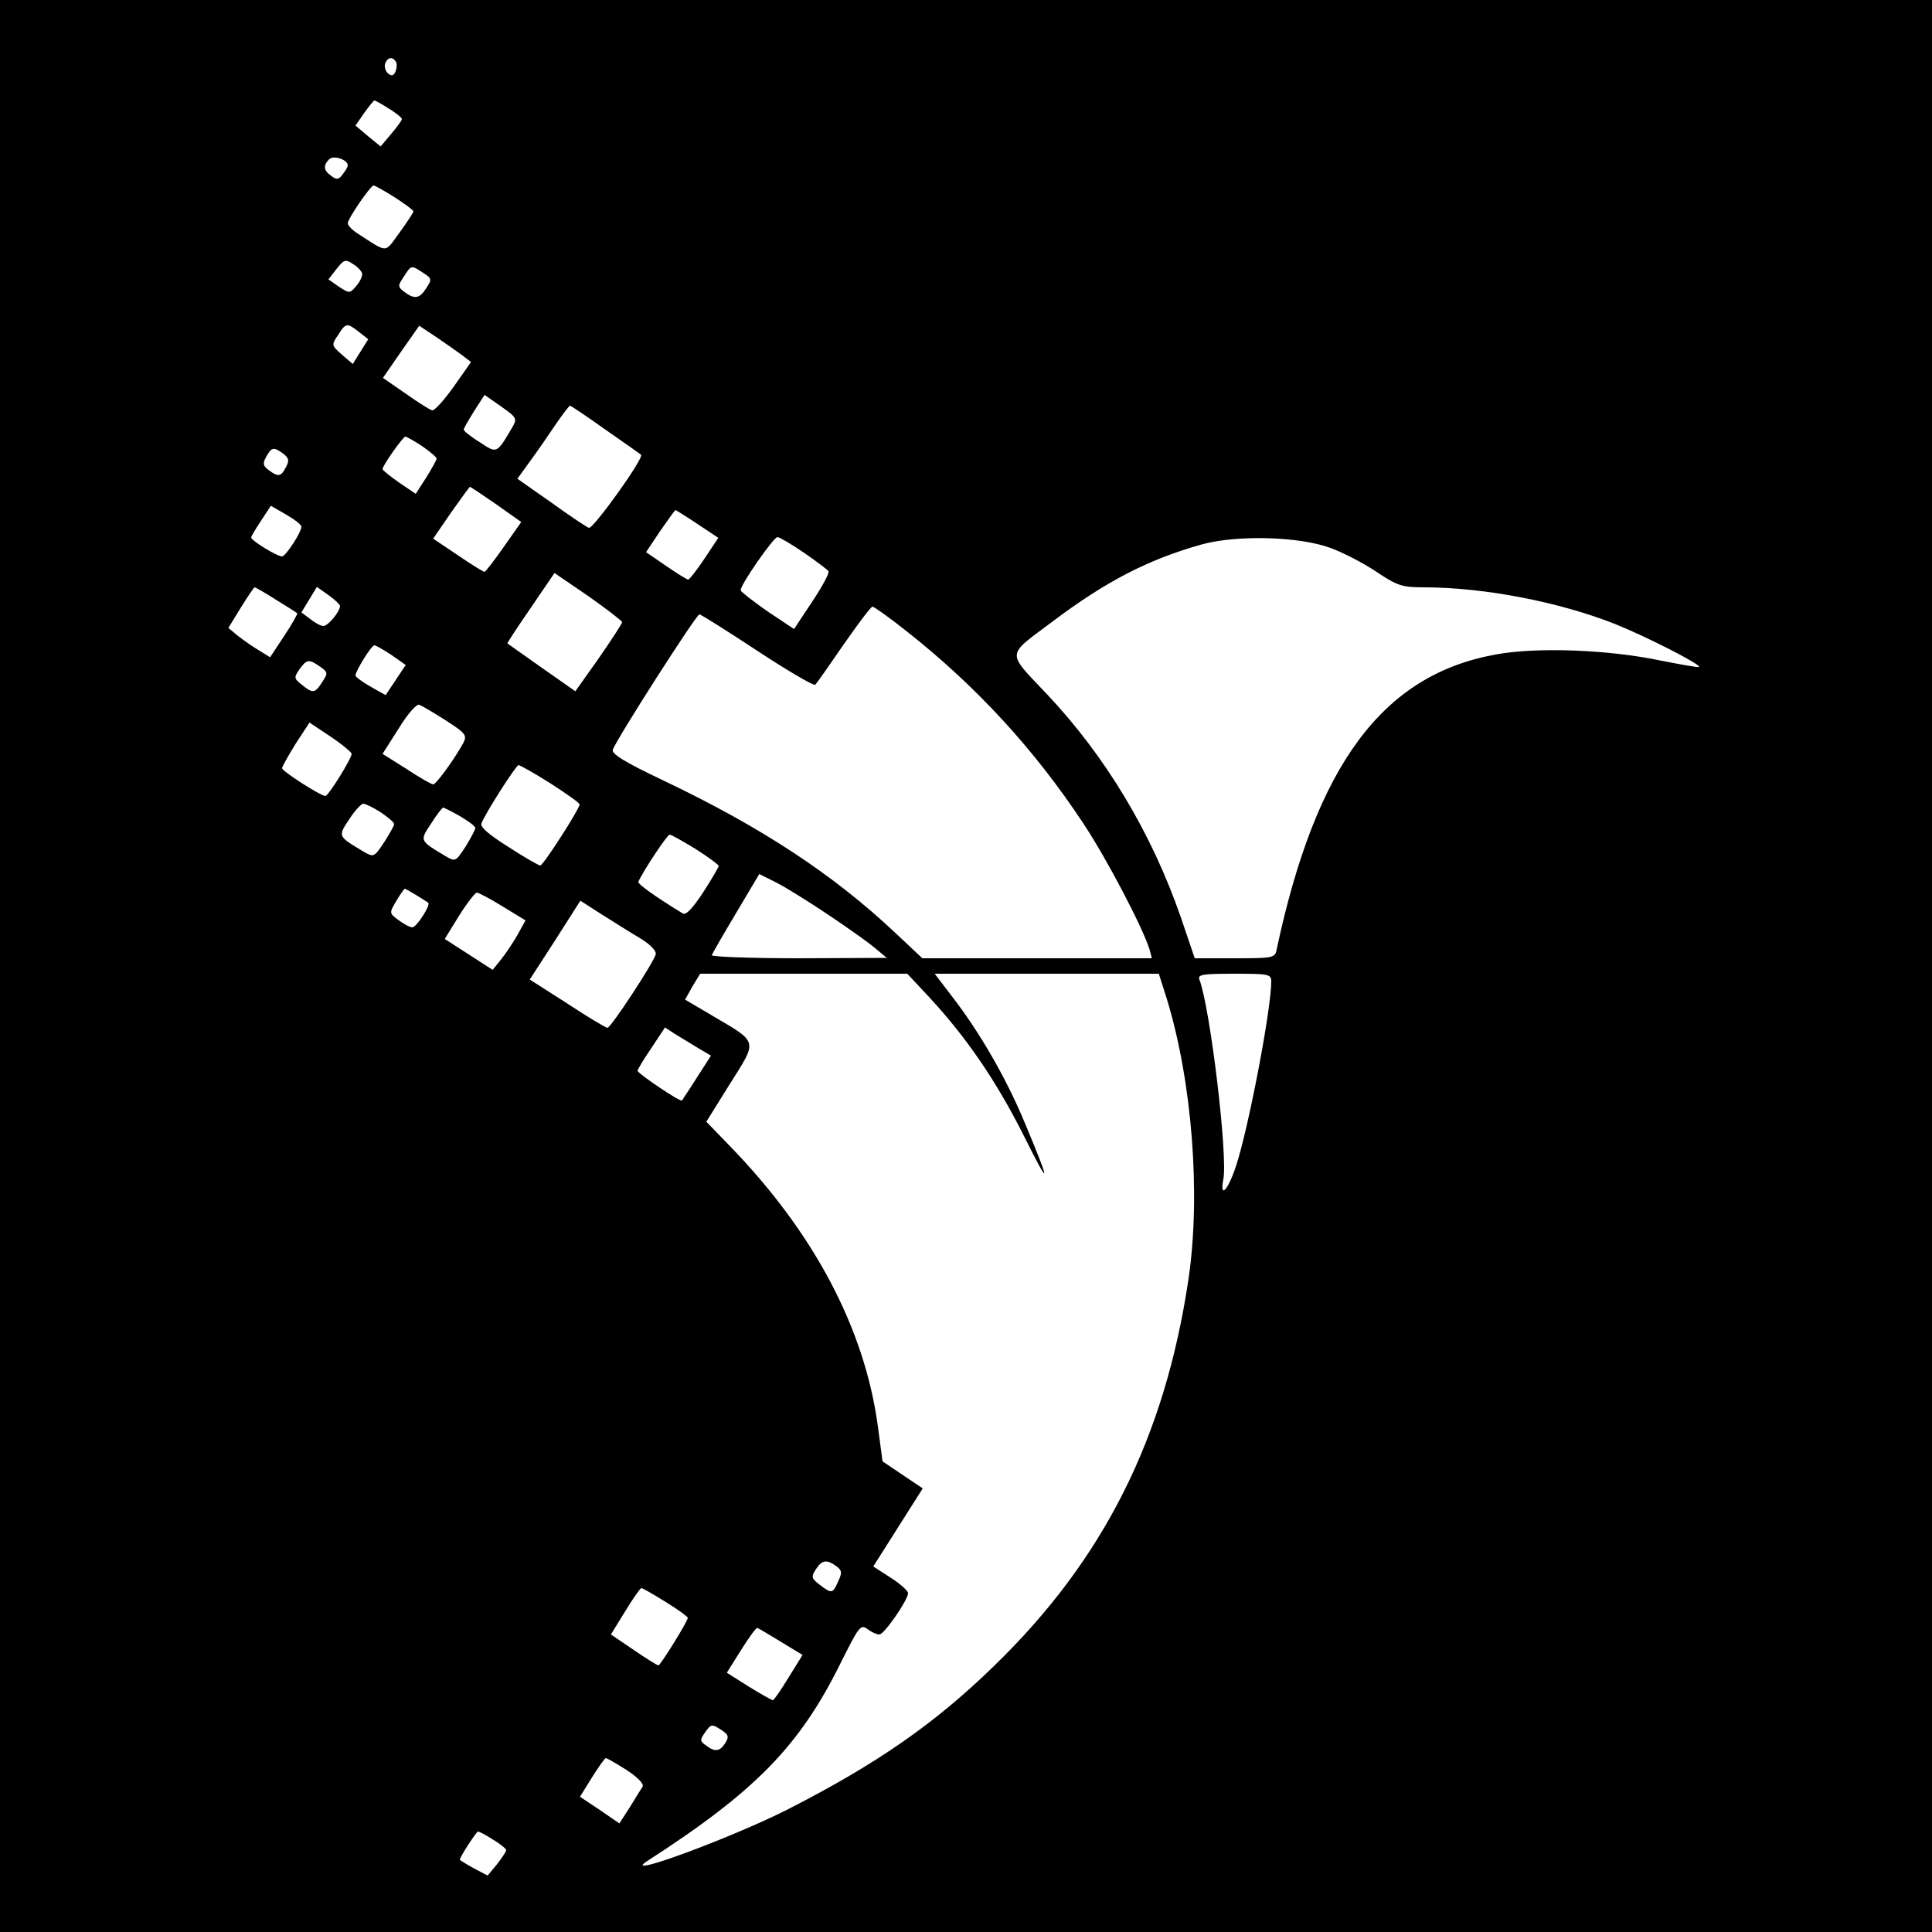 <?xml version="1.0" standalone="no"?>
<!DOCTYPE svg PUBLIC "-//W3C//DTD SVG 20010904//EN"
 "http://www.w3.org/TR/2001/REC-SVG-20010904/DTD/svg10.dtd">
<svg version="1.0" xmlns="http://www.w3.org/2000/svg"
 width="500pt" height="500pt" viewBox="0 0 500 500"
 preserveAspectRatio="xMidYMid meet">
<g transform="translate(0,500) scale(0.1,-0.1)"
fill="#000000" stroke="none">
<path d="M0 2500 l0 -2500 2500 0 2500 0 0 2500 0 2500 -2500 0 -2500 0 0
-2500z m1024 2341 c4 -5 3 -16 0 -25 -5 -12 -10 -14 -20 -6 -7 7 -10 18 -7 26
6 16 19 18 27 5z m-18 -122 c19 -11 34 -24 34 -27 0 -4 -13 -21 -28 -39 l-27
-32 -33 27 -32 27 22 32 c13 18 25 33 27 33 2 0 19 -9 37 -21z m-106 -147 c0
-4 -6 -14 -13 -23 -10 -14 -16 -15 -30 -4 -20 14 -21 27 -5 43 11 11 48 -1 48
-16z m122 -83 c26 -17 48 -33 48 -36 0 -3 -16 -27 -36 -55 -40 -54 -28 -54
-109 -2 -14 9 -25 21 -25 26 0 12 59 98 67 98 3 0 28 -14 55 -31z m-85 -196
c2 -5 -4 -20 -14 -32 -18 -21 -18 -21 -46 -3 l-27 19 21 27 c19 24 23 26 42
13 12 -7 22 -18 24 -24z m158 1 c23 -15 23 -17 8 -40 -17 -27 -30 -29 -56 -10
-18 14 -18 16 -2 40 20 31 19 30 50 10z m-166 -153 l24 -19 -20 -32 -20 -32
-28 24 c-27 24 -28 25 -10 51 20 32 23 32 54 8z m268 -61 l22 -17 -45 -64
c-25 -35 -50 -63 -56 -61 -6 2 -37 21 -69 44 l-58 40 47 68 47 67 45 -30 c25
-17 55 -38 67 -47z m127 -189 c-39 -66 -38 -65 -83 -35 -23 14 -41 29 -41 32
0 3 12 24 27 48 l27 42 43 -30 c42 -30 42 -31 27 -57z m243 -3 c49 -34 90 -63
92 -65 9 -7 -124 -193 -135 -189 -6 2 -51 32 -98 66 l-87 61 34 47 c19 26 48
68 66 95 18 26 34 47 36 47 3 0 44 -28 92 -62z m-474 -43 c20 -14 37 -28 37
-32 0 -3 -12 -25 -27 -49 l-27 -42 -43 29 c-24 17 -43 32 -43 35 0 9 53 84 59
84 3 0 23 -11 44 -25z m-360 -19 c15 -12 16 -18 7 -35 -13 -25 -20 -26 -44 -8
-15 11 -17 17 -7 35 14 25 19 26 44 8z m551 -131 l65 -46 -45 -64 c-25 -36
-48 -65 -50 -65 -3 0 -34 19 -69 43 l-64 43 46 67 c26 37 48 67 49 67 2 0 32
-20 68 -45z m-504 -58 c0 -15 -41 -77 -50 -77 -13 0 -80 41 -80 49 0 3 12 23
26 44 l25 38 40 -23 c21 -12 39 -26 39 -31z m1025 7 l54 -36 -36 -54 c-20 -30
-39 -54 -42 -54 -3 0 -29 16 -58 36 l-51 35 36 54 c21 30 38 54 40 55 1 0 27
-16 57 -36z m275 -74 c32 -22 61 -44 64 -48 3 -5 -16 -40 -42 -79 l-47 -71
-69 46 c-37 26 -68 50 -69 54 -3 12 85 138 95 138 5 0 36 -18 68 -40z m1363
12 c31 -11 85 -39 118 -61 55 -37 68 -41 123 -41 158 0 352 -38 496 -95 82
-33 223 -105 217 -111 -2 -2 -45 6 -97 16 -136 29 -324 36 -430 16 -292 -53
-464 -285 -566 -763 -4 -22 -9 -23 -108 -23 l-104 0 -36 106 c-76 219 -195
417 -347 578 -105 111 -106 97 13 186 139 105 249 162 388 201 90 25 252 21
333 -9z m-1833 -192 c0 -4 -27 -45 -60 -93 l-61 -86 -87 61 c-48 34 -88 62
-89 63 -1 0 26 42 60 91 l62 91 88 -60 c48 -34 87 -64 87 -67z m-896 58 c28
-17 53 -33 55 -35 2 -1 -13 -28 -33 -58 l-37 -56 -29 18 c-17 10 -41 27 -55
38 l-24 20 32 52 c18 29 34 53 36 53 2 0 27 -14 55 -32z m166 -16 c0 -15 -31
-52 -43 -52 -7 0 -22 8 -34 18 l-23 17 20 33 20 33 30 -21 c17 -12 30 -25 30
-28z m1468 -67 c180 -142 330 -306 455 -495 63 -95 154 -270 172 -327 l6 -23
-297 0 -297 0 -67 63 c-163 154 -349 276 -603 397 -101 48 -135 69 -131 80 10
28 216 350 224 350 4 0 72 -43 151 -95 79 -52 146 -91 149 -87 4 4 37 51 74
105 37 53 70 97 74 97 4 0 45 -29 90 -65z m-1335 -60 l37 -26 -26 -39 -26 -39
-39 22 c-21 12 -39 25 -39 29 0 11 41 78 49 78 3 0 23 -11 44 -25z m-185 -30
c21 -15 21 -17 6 -40 -19 -30 -25 -30 -53 -7 -20 16 -21 18 -6 40 19 26 24 27
53 7z m325 -139 c53 -34 56 -39 46 -59 -22 -40 -70 -107 -78 -107 -4 0 -36 18
-69 40 l-62 39 42 66 c22 36 46 64 53 61 6 -2 37 -20 68 -40z m-243 -87 c0
-12 -60 -109 -68 -109 -12 0 -112 64 -112 72 0 4 16 32 35 63 l36 55 54 -36
c30 -20 55 -41 55 -45z m514 -76 c42 -27 76 -51 76 -55 0 -11 -94 -158 -102
-158 -3 0 -41 21 -82 48 -51 32 -74 52 -70 61 9 25 89 150 96 151 3 0 41 -21
82 -47z m-439 -75 c19 -13 35 -26 35 -31 0 -4 -12 -25 -26 -47 -26 -39 -27
-39 -53 -24 -67 40 -67 39 -37 84 14 22 31 40 36 40 6 0 26 -10 45 -22z m205
-10 c22 -13 40 -26 40 -31 0 -4 -11 -25 -25 -48 -26 -39 -26 -40 -53 -24 -67
40 -66 39 -36 84 14 23 29 41 31 41 2 0 22 -10 43 -22z m610 -85 c33 -21 60
-41 60 -44 0 -3 -18 -34 -40 -68 -27 -41 -44 -60 -53 -55 -69 42 -118 77 -115
82 12 27 74 121 81 122 4 0 34 -17 67 -37z m346 -172 c49 -33 103 -71 119 -85
l30 -25 -228 -1 c-126 0 -227 4 -225 8 2 5 30 54 63 109 l60 101 46 -23 c25
-13 86 -51 135 -84z m-1068 52 c15 -9 28 -18 30 -19 8 -5 -30 -64 -41 -64 -6
0 -23 9 -36 19 -24 18 -24 18 -5 50 10 17 20 31 22 31 1 0 15 -8 30 -17z m223
-29 l59 -36 -21 -38 c-12 -21 -31 -49 -43 -64 l-21 -26 -62 40 -62 40 37 60
c20 32 41 59 46 60 4 0 35 -16 67 -36z m357 -83 c26 -16 41 -32 39 -41 -6 -22
-116 -190 -125 -190 -4 0 -51 28 -104 63 l-97 62 66 102 65 102 56 -36 c32
-20 76 -48 100 -62z m748 -153 c97 -105 172 -216 241 -352 72 -145 74 -136 6
26 -48 116 -117 236 -189 329 l-45 59 290 0 290 0 21 -66 c65 -213 88 -504 56
-723 -61 -411 -219 -727 -504 -1003 -153 -149 -303 -253 -532 -370 -139 -71
-437 -182 -366 -135 281 181 395 298 501 512 48 96 52 102 70 89 10 -8 24 -14
31 -14 12 0 74 89 74 107 0 6 -20 24 -45 40 l-45 29 64 101 64 101 -52 35 -52
35 -12 90 c-34 253 -165 502 -385 728 l-59 61 61 98 c72 114 74 106 -43 175
l-73 43 19 34 20 33 268 0 268 0 58 -62z m884 42 c0 -72 -59 -380 -91 -477
-21 -64 -43 -87 -33 -35 12 60 -34 444 -62 517 -5 13 9 15 90 15 89 0 96 -1
96 -20z m-1484 -172 l34 -20 -36 -56 c-20 -32 -38 -58 -39 -60 -4 -5 -115 70
-115 77 0 3 16 30 36 59 l35 53 26 -17 c15 -9 41 -25 59 -36z m358 -1341 c15
-11 16 -17 5 -40 -14 -32 -17 -32 -48 -8 -21 16 -22 20 -10 39 16 25 28 27 53
9z m-441 -93 c31 -19 57 -38 57 -41 0 -9 -71 -123 -76 -123 -3 0 -32 18 -64
40 l-59 40 37 60 c20 33 39 60 42 60 3 0 31 -16 63 -36z m298 -103 l56 -34
-36 -58 c-20 -33 -38 -59 -41 -59 -3 0 -31 16 -62 35 l-57 36 37 59 c20 32 39
58 42 57 3 -1 30 -17 61 -36z m-144 -262 c-14 -22 -27 -24 -50 -6 -16 11 -16
14 -2 34 15 21 17 22 40 7 21 -13 22 -19 12 -35z m-255 -70 c29 -19 45 -36 41
-43 -4 -6 -19 -30 -33 -53 l-27 -42 -51 35 -51 34 31 50 c17 27 33 50 36 50 3
0 27 -14 54 -31z m-346 -180 c19 -11 34 -24 34 -27 0 -4 -11 -20 -24 -37 l-24
-29 -36 19 c-20 11 -36 21 -36 22 0 7 43 73 47 73 3 0 21 -9 39 -21z"/>
</g>
</svg>
